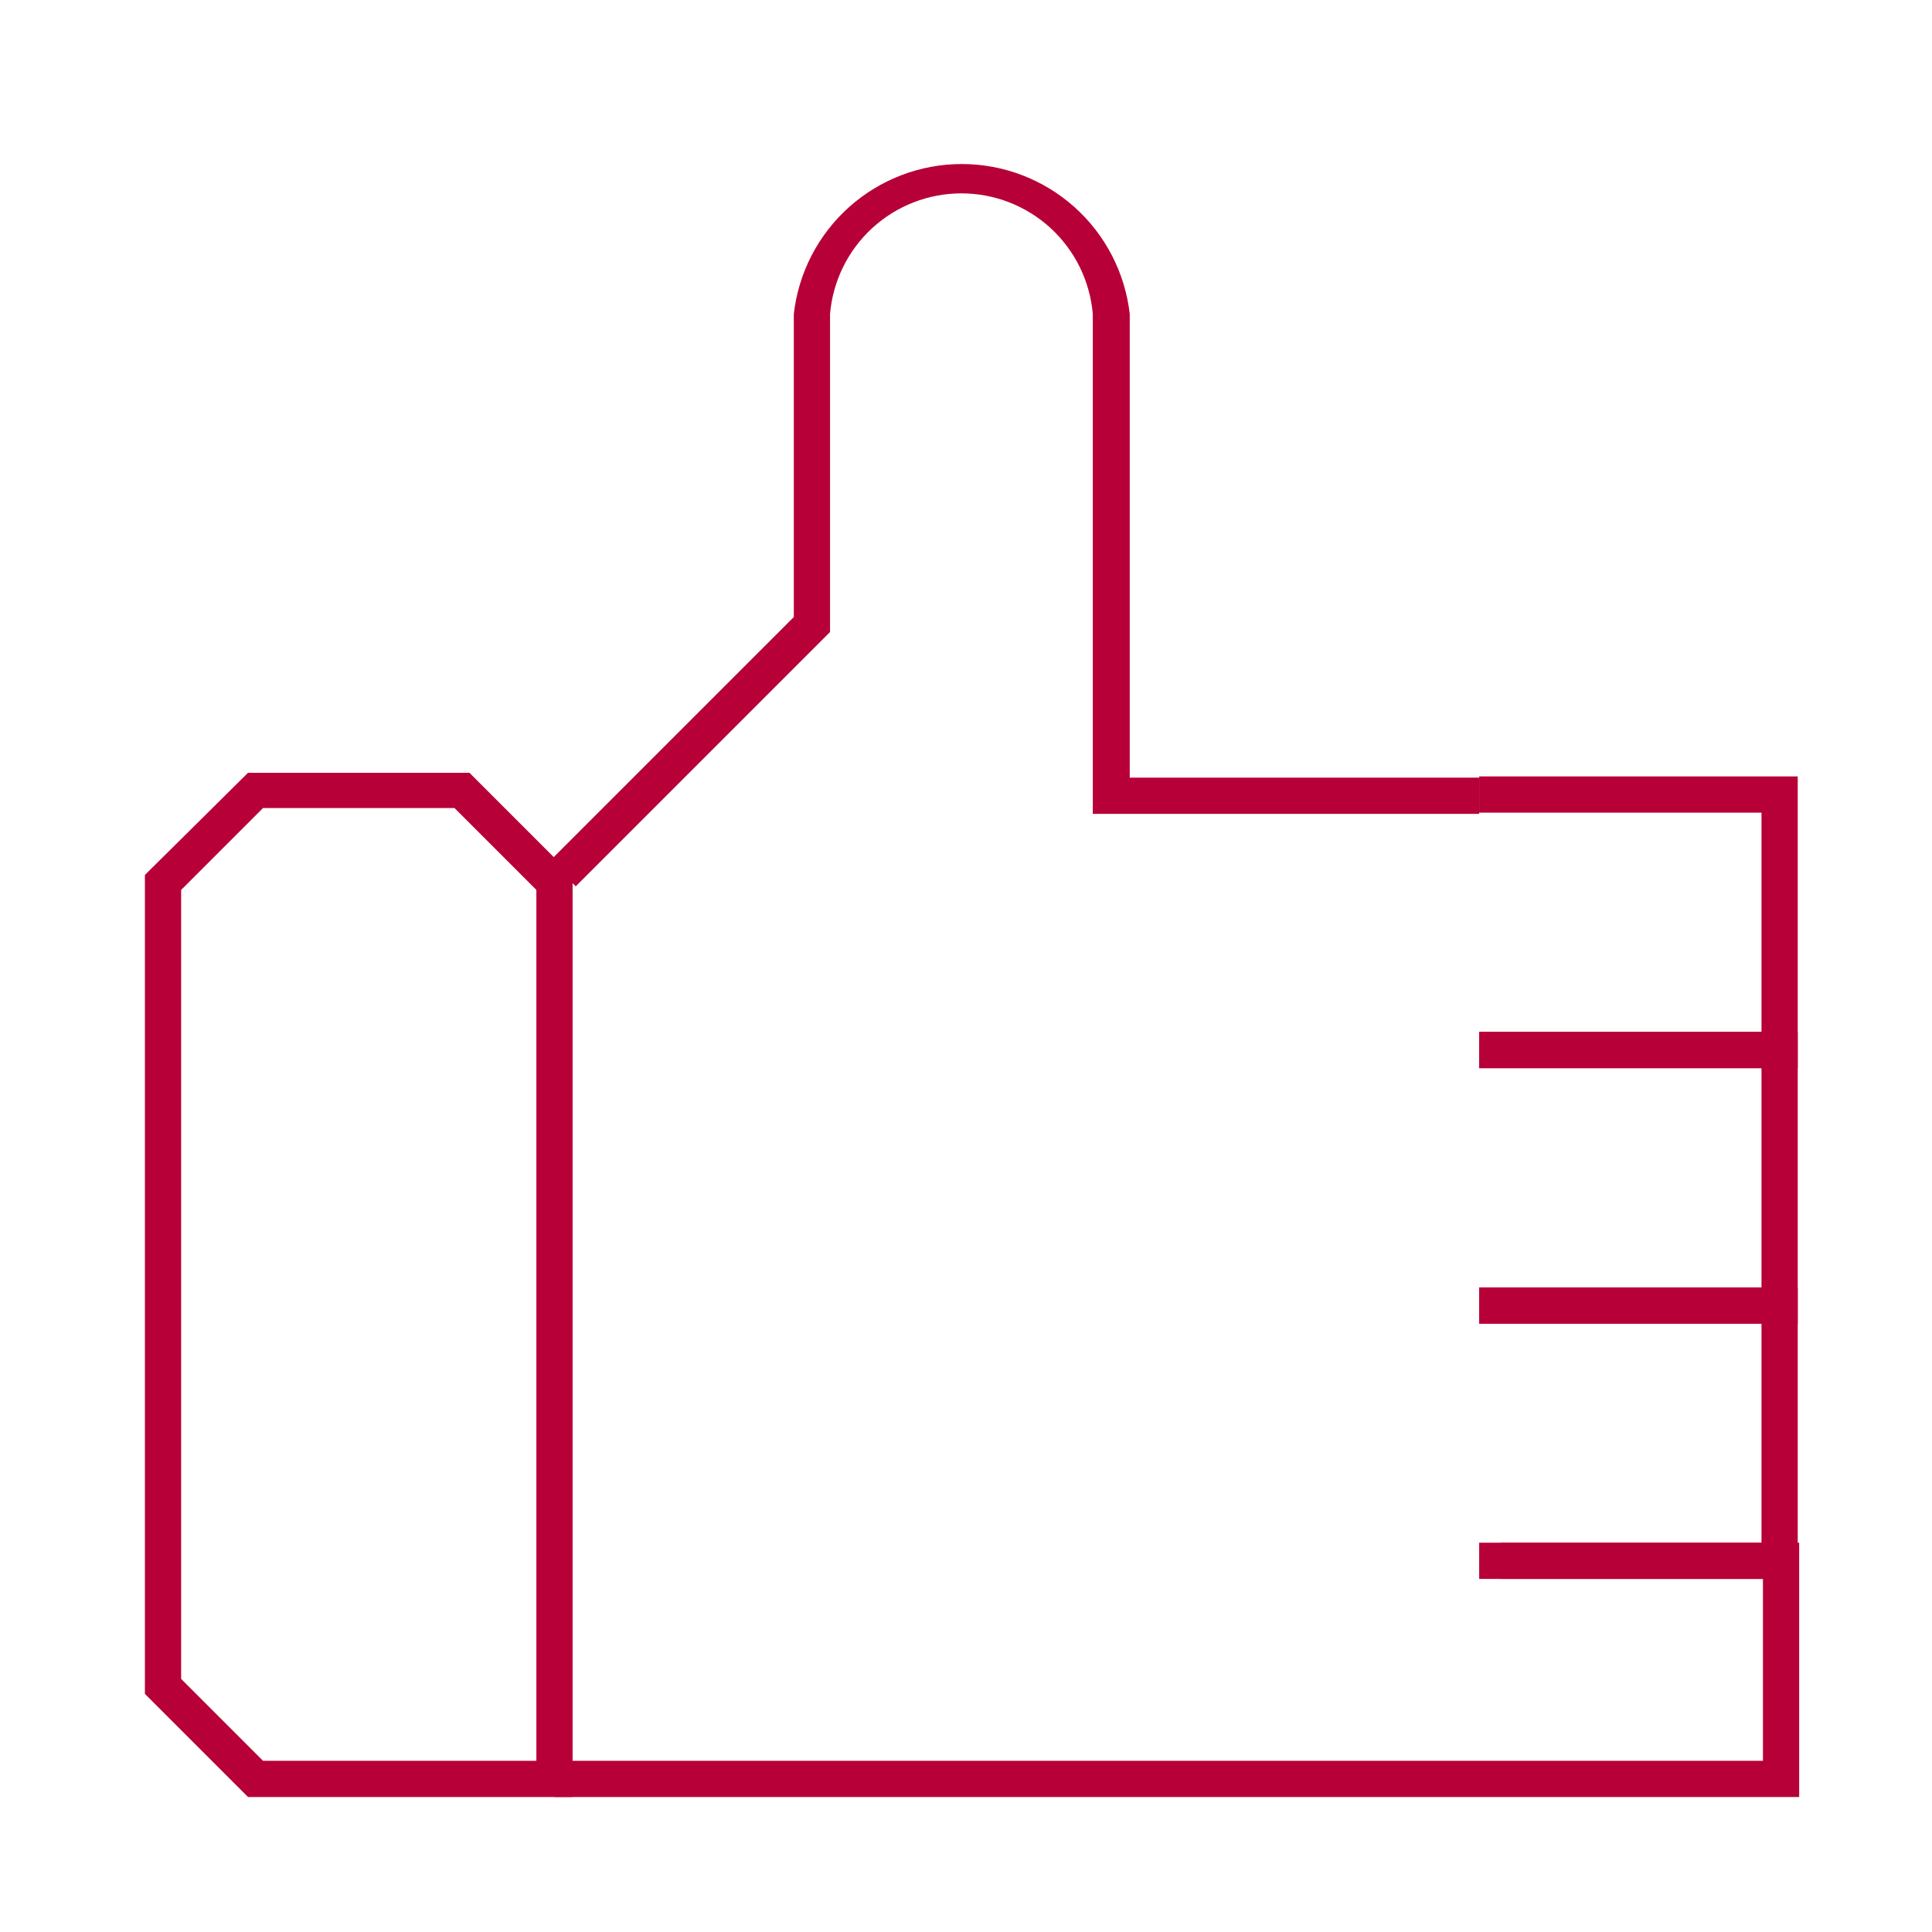 <svg width="80" height="80" viewBox="0 0 80 80" fill="none" xmlns="http://www.w3.org/2000/svg">
<g clip-path="url(#clip0)">
<path d="M23.71 74.41H10.27L6 70.14V36.23L10.27 32H19.44L23.71 36.27V74.41ZM10.89 72.91H22.21V36.85L18.82 33.46H10.89L7.5 36.85V69.52L10.89 72.91Z" fill="#B70037"/>
<path d="M74.5 74.41H22.96V72.91H73V65.38H62.14V63.88H74.5V74.41Z" fill="#B70037"/>
<path d="M74.44 65.38H61.25V63.88H72.94V54.81H61.25V53.31H74.44V65.38Z" fill="#B70037"/>
<path d="M74.44 54.81H61.25V53.31H72.94V44.23H61.25V42.73H74.44V54.81Z" fill="#B70037"/>
<path d="M74.44 44.23H61.25V42.73H72.94V33.65H61.25V32.15H74.44V44.23Z" fill="#B70037"/>
<path d="M23.84 36.7L22.78 35.64L32.87 25.55V13C33.065 11.292 33.881 9.715 35.164 8.57C36.447 7.425 38.106 6.792 39.825 6.792C41.544 6.792 43.203 7.425 44.486 8.57C45.769 9.715 46.585 11.292 46.78 13V32.2H61.25V33.7H45.25V13C45.133 11.638 44.509 10.369 43.502 9.444C42.495 8.52 41.177 8.007 39.81 8.007C38.443 8.007 37.125 8.52 36.118 9.444C35.111 10.369 34.487 11.638 34.37 13V26.17L23.84 36.7Z" fill="#B70037"/>
</g>
<defs>
<clipPath id="clip0">
<rect width="68.5" height="68.41" fill="white" transform="translate(6 6)"/>
</clipPath>
</defs>
</svg>
